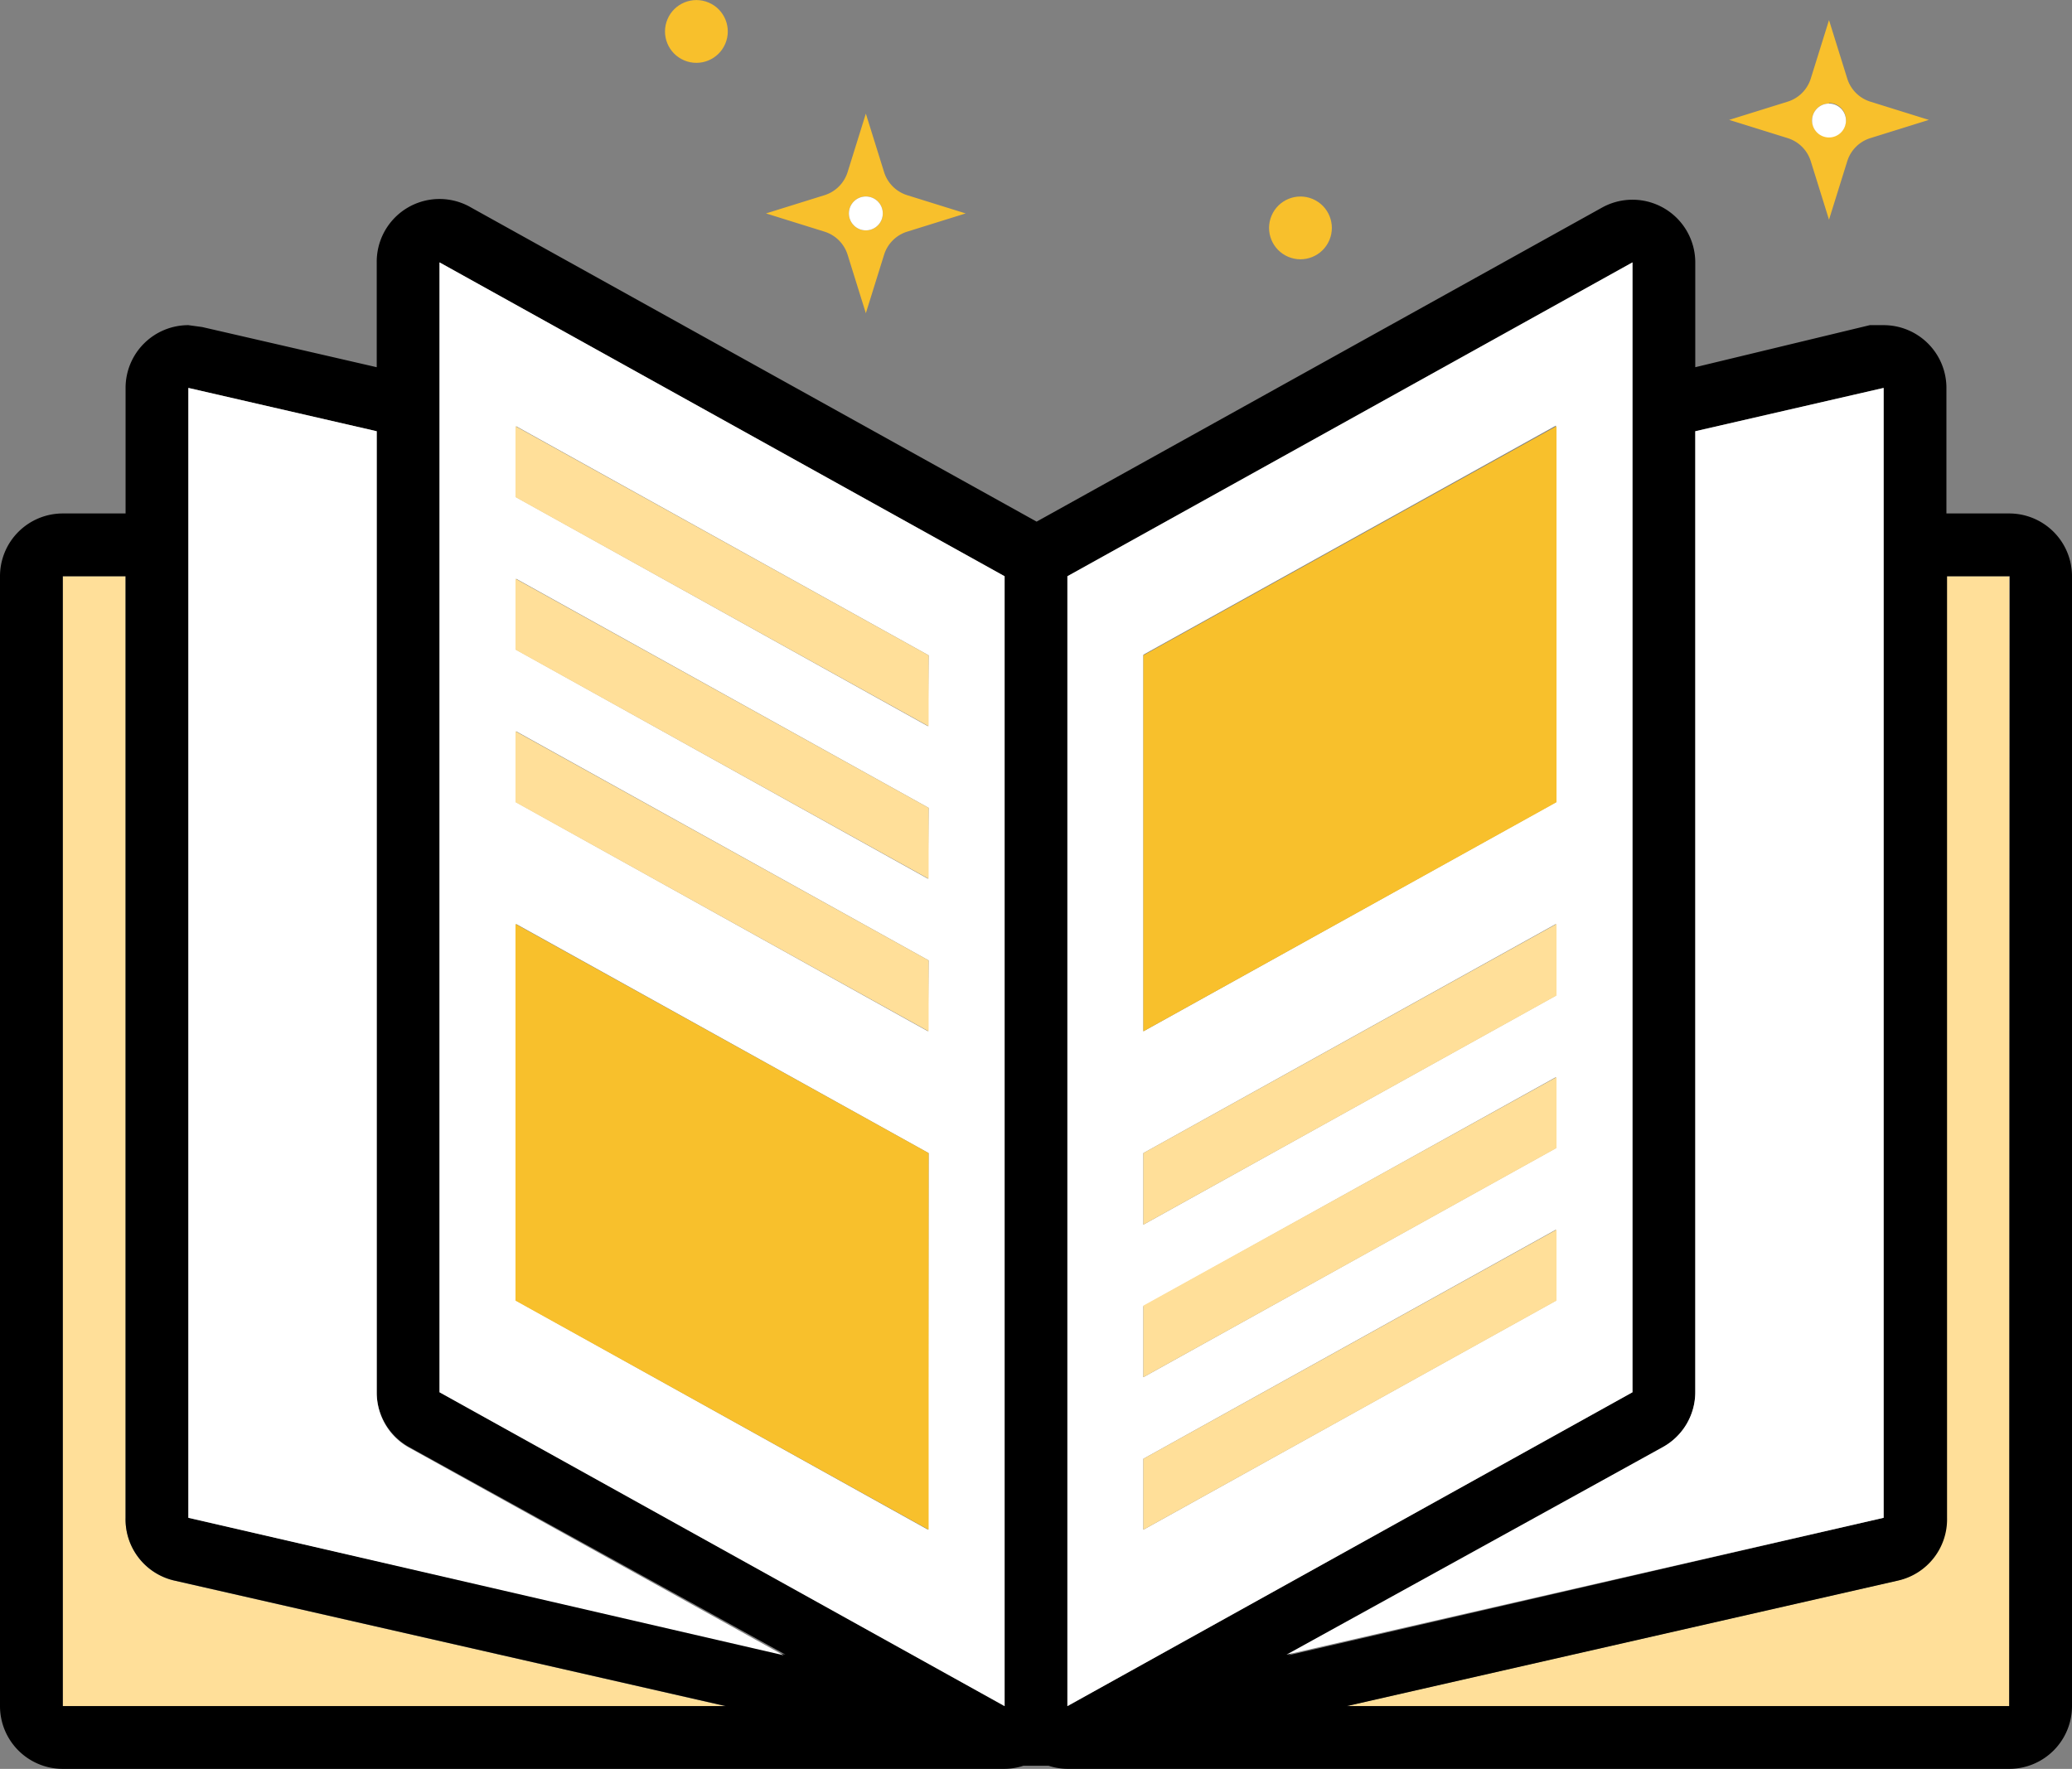 <svg id="Layer_1" data-name="Layer 1" xmlns="http://www.w3.org/2000/svg" viewBox="0 0 33 28.18"><rect x="0" y="0" width="33" height="28.18" fill="#808080" stroke="none"/><defs><style>.cls-1{fill:#ffdf99;}.cls-2{fill:#fff;}.cls-3{fill:#f8c02c;}</style></defs><title>Artboard 1</title><path class="cls-1" d="M2,24.18v-15H1v18H11.55l-8.78-2A1,1,0,0,1,2,24.18Z"/><path class="cls-1" d="M31,24.18a1,1,0,0,1-.78,1l-8.78,2H32v-18H31Z"/><path d="M32,8.18H31v-2a1,1,0,0,0-1-1l-.22,0L27,5.85V4.18a1,1,0,0,0-1.49-.87l-9,5h0l-9-5A1,1,0,0,0,6,4.18V5.85L3.22,5.21,3,5.18a1,1,0,0,0-1,1v2H1a1,1,0,0,0-1,1v18a1,1,0,0,0,1,1H16a1,1,0,0,0,.3-.05l.06,0,.07,0,.07,0,.07,0,.07,0,.06,0a1,1,0,0,0,.3.05H32a1,1,0,0,0,1-1v-18A1,1,0,0,0,32,8.18Zm-29-2,3,.69V22.18a1,1,0,0,0,.51.87l6,3.31L3,24.18Zm-2,21v-18H2v15a1,1,0,0,0,.78,1l8.78,2Zm6-5v-18l9,5v18Zm19.49.87a1,1,0,0,0,.51-.87V6.87l3-.69v18l-9.48,2.19ZM17,9.18l9-5v18l-9,5Zm15,18H21.45l8.78-2a1,1,0,0,0,.78-1v-15h1Z"/><path class="cls-2" d="M6.51,23.06A1,1,0,0,1,6,22.18V6.87L3,6.18v18l9.48,2.19Z"/><path class="cls-2" d="M30,24.18v-18l-3,.69V22.18a1,1,0,0,1-.51.87l-6,3.31Z"/><path class="cls-2" d="M7,4.18v18l9,5v-18Zm7.78,20.19L8.22,20.72v-6l6.57,3.65Zm0-7.94L8.22,12.78V11.65l6.57,3.65Zm0-2.43L8.22,10.35V9.22l6.57,3.65Zm0-2.43L8.22,7.92V6.79l6.57,3.65Z"/><path class="cls-2" d="M26,4.18l-9,5v18l9-5ZM24.78,20.72l-6.57,3.65V23.24l6.57-3.65Zm0-2.43-6.57,3.65V20.81l6.57-3.65Zm0-2.43-6.57,3.65V18.37l6.57-3.65Zm0-3.08-6.57,3.65v-6l6.57-3.65Z"/><polygon class="cls-3" points="18.21 16.43 24.79 12.78 24.79 6.79 18.21 10.44 18.21 16.43"/><polygon class="cls-1" points="18.21 19.51 24.79 15.86 24.79 14.72 18.21 18.37 18.21 19.51"/><polygon class="cls-1" points="18.21 21.94 24.79 18.29 24.79 17.16 18.21 20.8 18.21 21.94"/><polygon class="cls-1" points="18.21 24.37 24.79 20.72 24.79 19.59 18.21 23.24 18.21 24.37"/><polygon class="cls-1" points="8.21 7.92 14.79 11.57 14.79 10.44 8.21 6.79 8.21 7.92"/><polygon class="cls-1" points="8.21 10.35 14.79 14 14.79 12.87 8.21 9.22 8.21 10.35"/><polygon class="cls-1" points="8.21 12.78 14.79 16.43 14.79 15.3 8.21 11.65 8.21 12.78"/><polygon class="cls-3" points="8.21 20.72 14.79 24.37 14.79 18.37 8.21 14.72 8.21 20.72"/><circle class="cls-3" cx="20.71" cy="3.63" r="0.5" transform="translate(9.3 21.29) rotate(-67.07)"/><circle class="cls-3" cx="11.09" cy="0.5" r="0.5" transform="translate(6.31 10.52) rotate(-67.07)"/><path class="cls-3" d="M28.84,2.57l.29.93.29-.93a.56.56,0,0,1,.37-.37l.93-.29-.93-.29a.56.56,0,0,1-.37-.37L29.13.32l-.29.93a.56.56,0,0,1-.37.37l-.93.29.93.29A.56.56,0,0,1,28.84,2.57Zm.29-.93a.27.27,0,1,1-.27.27A.27.27,0,0,1,29.13,1.65Z"/><circle class="cls-2" cx="29.13" cy="1.92" r="0.27"/><path class="cls-3" d="M13.5,4.06l.29.93.29-.93a.56.56,0,0,1,.37-.37l.93-.29-.93-.29a.56.56,0,0,1-.37-.37l-.29-.93-.29.93a.56.56,0,0,1-.37.37l-.93.29.93.29A.56.56,0,0,1,13.5,4.06Zm.29-.93a.27.27,0,1,1-.27.27A.27.27,0,0,1,13.79,3.13Z"/><circle class="cls-2" cx="13.79" cy="3.4" r="0.27"/></svg>